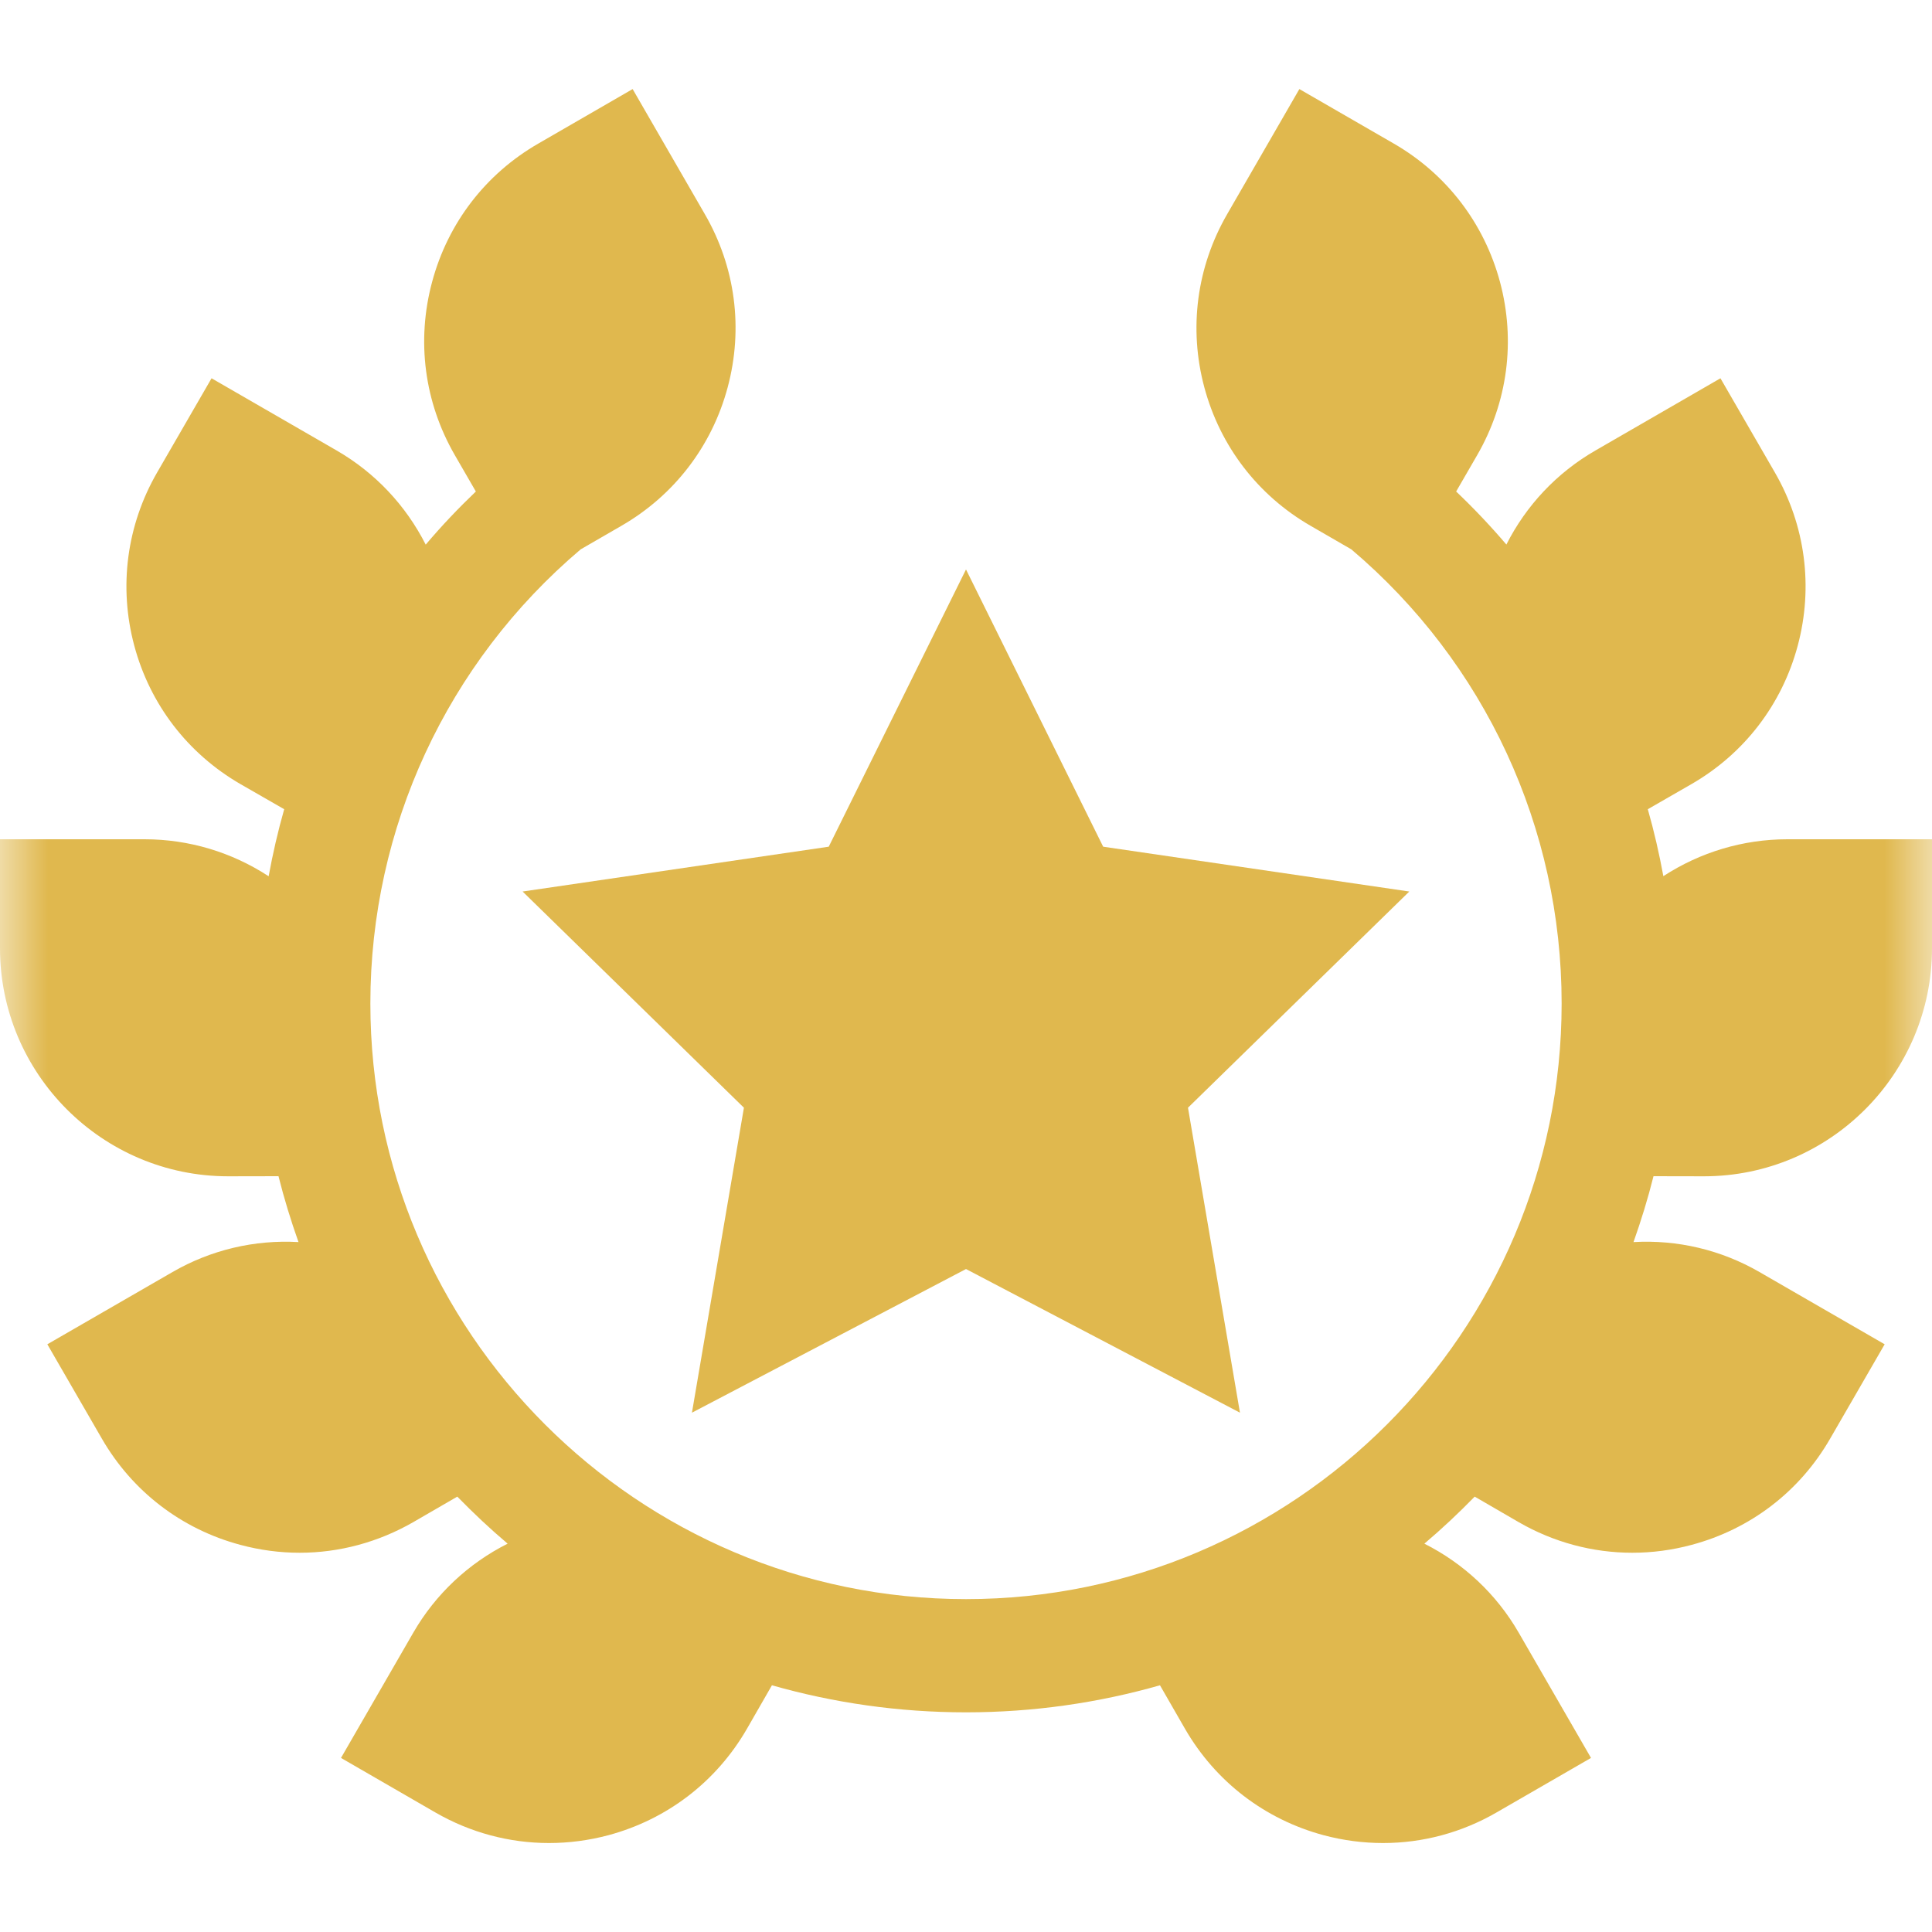 <svg width="20" height="20" viewBox="0 0 20 20" fill="none" xmlns="http://www.w3.org/2000/svg">
<mask id="mask0_2_21" style="mask-type:luminance" maskUnits="userSpaceOnUse" x="0" y="0" width="20" height="20">
<path d="M20 0H0V20H20V0Z" fill="white"/>
</mask>
<g mask="url(#mask0_2_21)">
<path d="M17.639 12.177C18.941 12.177 20 11.117 20 9.816V8.688H18.504C18.044 8.688 17.6 8.822 17.219 9.07C17.176 8.836 17.123 8.605 17.058 8.377L17.51 8.117C18.056 7.802 18.447 7.293 18.61 6.684C18.773 6.075 18.689 5.438 18.374 4.892L17.81 3.916L16.515 4.664C16.116 4.894 15.799 5.232 15.594 5.637C15.431 5.446 15.258 5.263 15.074 5.088L15.292 4.711C15.607 4.165 15.691 3.529 15.528 2.919C15.364 2.31 14.974 1.801 14.428 1.486L13.451 0.922L12.703 2.218C12.388 2.764 12.304 3.4 12.467 4.009C12.63 4.618 13.021 5.128 13.567 5.443L13.989 5.687C15.373 6.86 16.166 8.57 16.166 10.388C16.166 13.788 13.4 16.554 10 16.554C6.6 16.554 3.834 13.788 3.834 10.388C3.834 8.57 4.627 6.86 6.011 5.687L6.433 5.443C6.979 5.128 7.37 4.618 7.533 4.009C7.696 3.4 7.613 2.764 7.297 2.218L6.549 0.922L5.573 1.486C5.026 1.801 4.636 2.31 4.473 2.919C4.309 3.529 4.393 4.165 4.708 4.711L4.926 5.088C4.743 5.263 4.569 5.446 4.407 5.638C4.201 5.232 3.884 4.894 3.486 4.664L2.19 3.916L1.626 4.892C1.311 5.438 1.227 6.075 1.39 6.684C1.553 7.293 1.944 7.802 2.491 8.118L2.942 8.377C2.877 8.605 2.824 8.836 2.781 9.071C2.4 8.822 1.956 8.688 1.496 8.688H0V9.816C0 11.117 1.059 12.177 2.362 12.177L2.883 12.176C2.941 12.408 3.011 12.635 3.09 12.858C2.636 12.832 2.184 12.938 1.786 13.168L0.49 13.916L1.054 14.892C1.369 15.438 1.878 15.829 2.487 15.992C2.691 16.047 2.897 16.074 3.102 16.074C3.511 16.074 3.915 15.966 4.28 15.756L4.734 15.493C4.9 15.663 5.073 15.826 5.255 15.98C4.848 16.185 4.508 16.503 4.278 16.902L3.53 18.198L4.506 18.762C4.87 18.972 5.274 19.079 5.683 19.079C5.888 19.079 6.095 19.052 6.298 18.998C6.907 18.834 7.416 18.444 7.732 17.897L7.991 17.446C8.63 17.628 9.304 17.726 10 17.726C10.696 17.726 11.37 17.628 12.008 17.446L12.268 17.898C12.584 18.444 13.093 18.834 13.702 18.998C13.905 19.052 14.112 19.079 14.317 19.079C14.726 19.079 15.13 18.972 15.493 18.762L16.47 18.198L15.722 16.902C15.492 16.503 15.152 16.185 14.745 15.98C14.927 15.826 15.1 15.663 15.266 15.493L15.721 15.757C16.085 15.967 16.489 16.074 16.898 16.074C17.103 16.074 17.309 16.047 17.513 15.992C18.122 15.829 18.631 15.439 18.946 14.892L19.51 13.916L18.214 13.168C17.816 12.938 17.364 12.832 16.91 12.858C16.989 12.635 17.059 12.408 17.117 12.176L17.639 12.177Z" fill="#E0B84E"/>
<path d="M7.701 11.467L7.163 14.624L10 13.137L12.836 14.624L12.298 11.467L14.589 9.229L11.42 8.765L10 5.895L8.579 8.765L5.41 9.229L7.701 11.467Z" fill="#E0B84E"/>
</g>
</svg>
